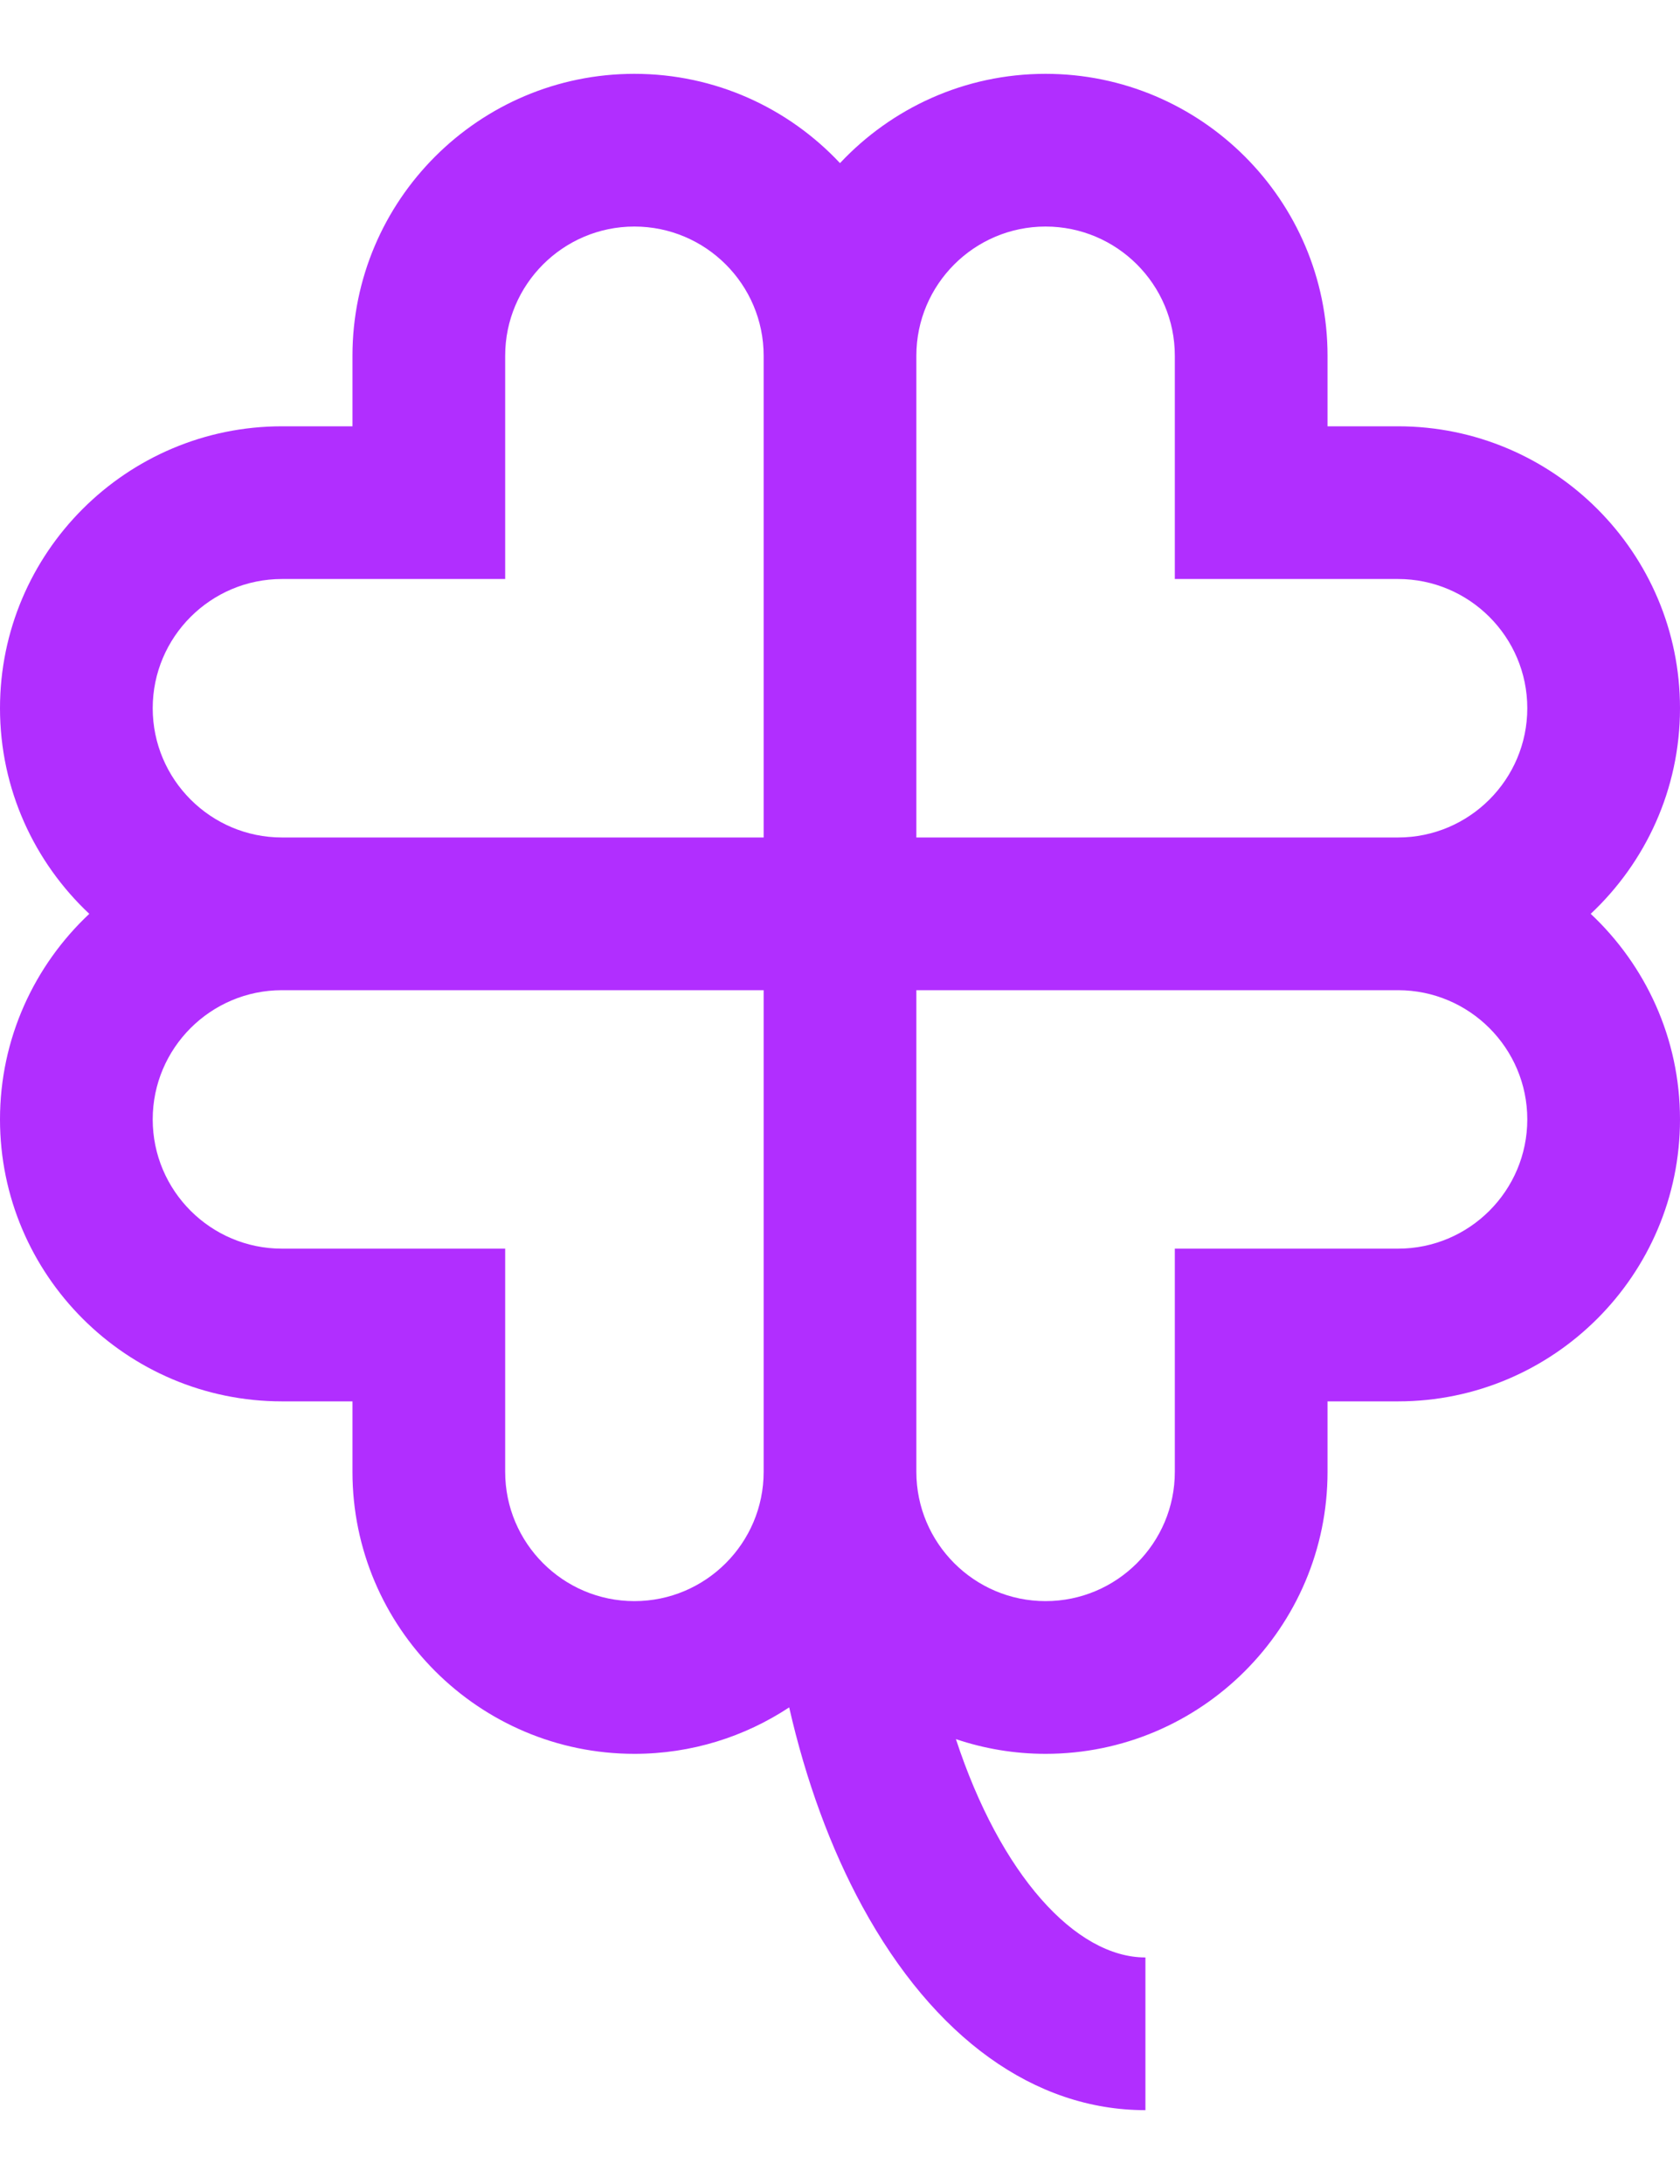 <svg width="20" height="26" viewBox="0 0 20 26" fill="none" xmlns="http://www.w3.org/2000/svg">
<path d="M18.937 10.879C19.59 10.266 20 9.396 20 8.431C20 6.58 18.494 5.075 16.643 5.075H15.804V4.235C15.804 2.385 14.298 0.879 12.447 0.879C11.483 0.879 10.613 1.288 10 1.942C9.387 1.288 8.517 0.879 7.552 0.879C5.702 0.879 4.196 2.385 4.196 4.235V5.075H3.357C1.506 5.075 0 6.58 0 8.431C0 9.396 0.41 10.266 1.063 10.879C0.41 11.492 0 12.362 0 13.326C0 15.177 1.506 16.683 3.357 16.683H4.196V17.522C4.196 19.373 5.702 20.879 7.553 20.879C8.233 20.879 8.866 20.675 9.395 20.326C9.594 21.198 9.888 22.002 10.266 22.696C11.119 24.26 12.316 25.121 13.636 25.121V23.303C12.803 23.303 11.909 22.316 11.38 20.704C11.715 20.817 12.074 20.879 12.447 20.879C14.298 20.879 15.804 19.373 15.804 17.522V16.683H16.643C18.494 16.683 20 15.177 20 13.326C20 12.362 19.59 11.492 18.937 10.879ZM9.091 17.522C9.091 18.37 8.401 19.061 7.552 19.061C6.704 19.061 6.014 18.37 6.014 17.522V14.865H3.357C2.508 14.865 1.818 14.175 1.818 13.326C1.818 12.478 2.508 11.788 3.357 11.788H9.091L9.091 17.522ZM9.091 9.97H3.357C2.508 9.97 1.818 9.279 1.818 8.431C1.818 7.583 2.508 6.893 3.357 6.893H6.014V4.235C6.014 3.387 6.704 2.697 7.552 2.697C8.401 2.697 9.091 3.387 9.091 4.235V9.97H9.091ZM16.643 14.865H13.986V17.522C13.986 18.37 13.296 19.061 12.447 19.061C11.599 19.061 10.909 18.37 10.909 17.522V11.788H16.643C17.492 11.788 18.182 12.478 18.182 13.326C18.182 14.175 17.492 14.865 16.643 14.865ZM16.643 9.97H10.909V4.235C10.909 3.387 11.599 2.697 12.447 2.697C13.296 2.697 13.986 3.387 13.986 4.235L13.986 6.893H16.643C17.492 6.893 18.182 7.583 18.182 8.431C18.182 9.279 17.492 9.97 16.643 9.97Z" fill="#B12EFF"/>
</svg>
